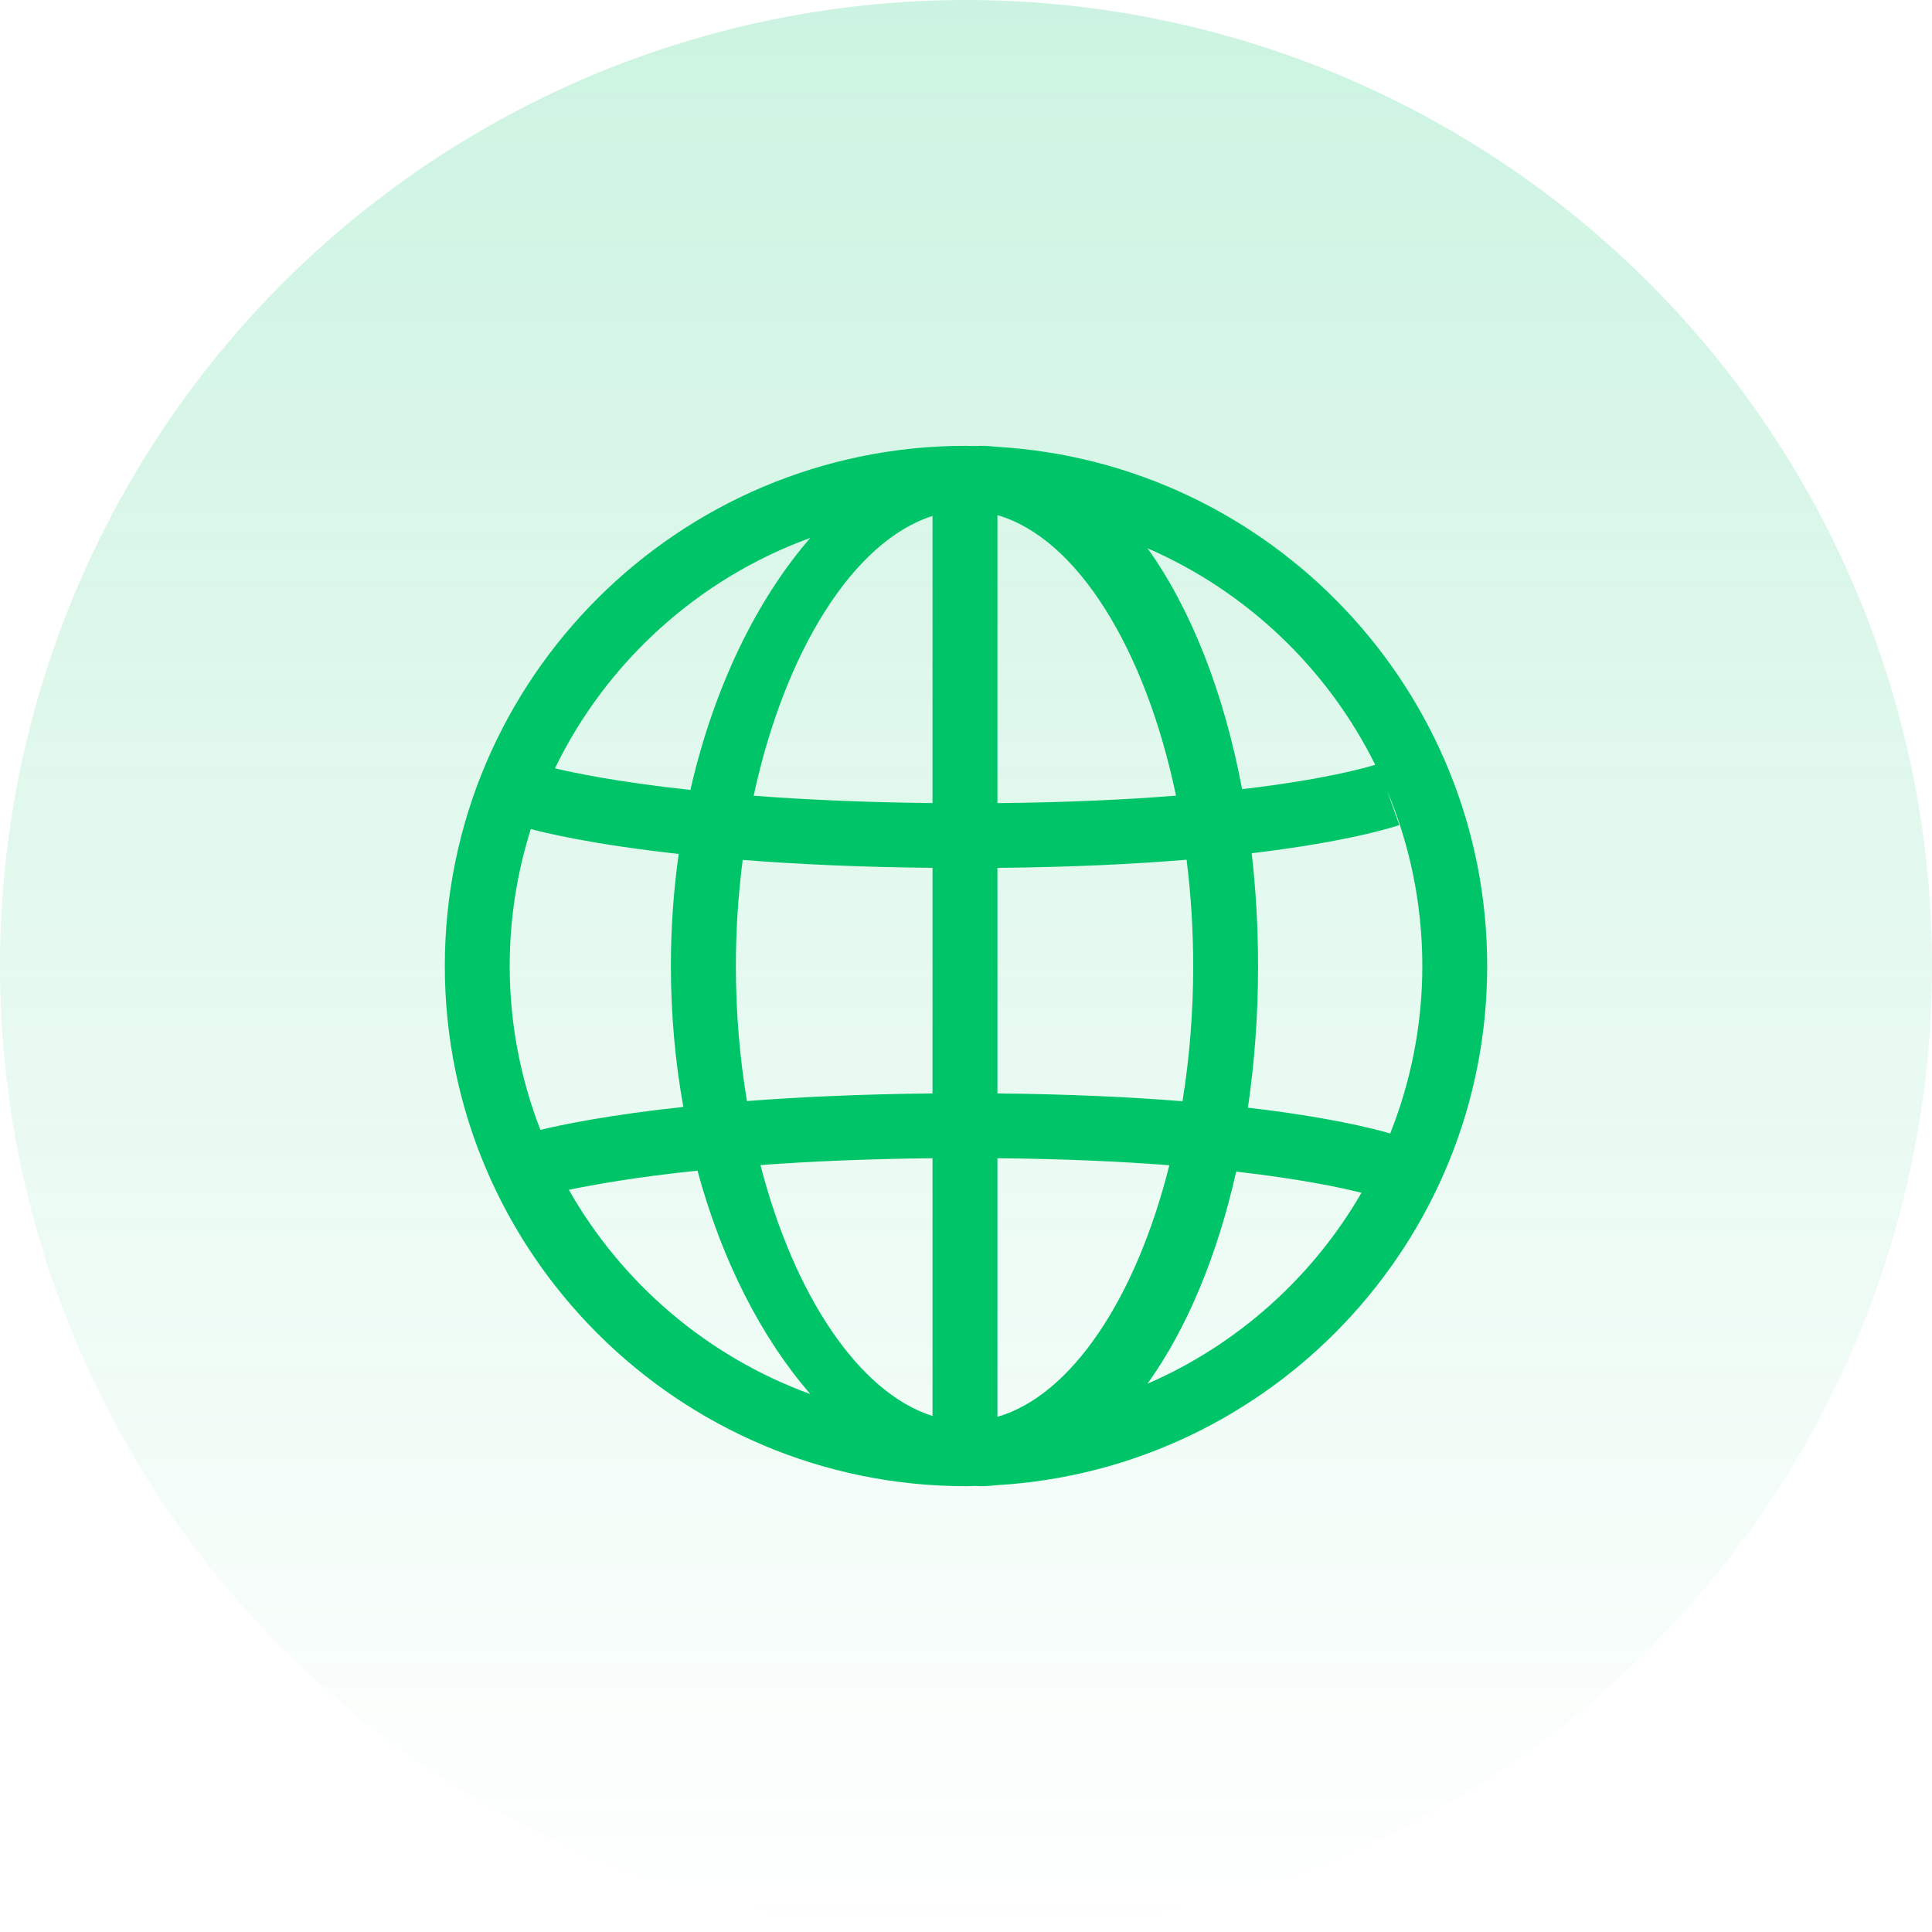 <svg width="52" height="52" viewBox="0 0 52 52" fill="none" xmlns="http://www.w3.org/2000/svg">
    <circle cx="26" cy="26" r="26" fill="url(#paint0_linear_0_1)" fill-opacity="0.2"/>
    <path d="M40.028 26C40.028 18.562 34.185 12.462 26.84 12.027C26.688 12.01 26.536 11.999 26.382 11.999C26.337 11.999 26.291 12.004 26.246 12.005C26.164 12.004 26.083 11.999 26 11.999C18.265 11.999 11.972 18.28 11.972 26C11.972 33.72 18.265 40.001 26 40.001C26.083 40.001 26.164 39.996 26.246 39.994C26.292 39.996 26.337 40.001 26.383 40.001C26.537 40.001 26.689 39.99 26.84 39.973C34.185 39.538 40.028 33.439 40.028 26ZM37.418 30.507C36.936 30.367 35.725 30.063 33.588 29.813C33.765 28.604 33.861 27.327 33.861 26C33.861 24.954 33.801 23.94 33.69 22.965C36.397 22.641 37.583 22.234 37.662 22.206L37.337 21.288C37.945 22.739 38.282 24.331 38.282 26C38.282 27.591 37.973 29.11 37.418 30.507H37.418ZM19.806 26C19.806 25.021 19.871 24.065 19.99 23.145C21.408 23.257 23.105 23.339 25.099 23.358V29.43C23.158 29.449 21.499 29.528 20.104 29.635C19.911 28.481 19.806 27.259 19.806 26ZM26.846 13.865C28.992 14.487 30.829 17.466 31.652 21.415C30.329 21.521 28.736 21.598 26.846 21.616V13.865ZM25.099 13.887V21.615C23.23 21.596 21.63 21.52 20.285 21.417C21.125 17.518 22.977 14.56 25.099 13.887ZM25.099 31.174L25.099 38.112C23.12 37.484 21.375 34.87 20.468 31.358C21.774 31.262 23.315 31.192 25.099 31.174ZM26.846 38.134L26.846 31.174C28.649 31.191 30.184 31.263 31.473 31.363C30.582 34.921 28.848 37.554 26.846 38.134ZM26.846 29.43L26.846 23.359C28.851 23.34 30.537 23.256 31.937 23.14C32.056 24.089 32.115 25.044 32.115 26C32.115 27.262 32.014 28.485 31.827 29.64C30.448 29.529 28.797 29.449 26.846 29.43ZM37.014 20.584C36.75 20.666 35.645 20.98 33.431 21.241C32.938 18.617 32.046 16.375 30.885 14.756C33.552 15.915 35.729 17.991 37.014 20.584ZM21.811 14.477C20.384 16.116 19.218 18.474 18.582 21.261C16.6 21.047 15.413 20.794 14.937 20.679C16.324 17.818 18.794 15.573 21.811 14.477ZM14.287 22.314C14.624 22.405 15.898 22.722 18.267 22.984C18.127 23.983 18.057 24.991 18.057 26C18.057 27.32 18.176 28.59 18.392 29.793C16.357 30.012 15.106 30.275 14.545 30.411C14.013 29.041 13.719 27.555 13.719 26C13.719 24.716 13.919 23.477 14.287 22.314ZM15.311 32.025C15.947 31.89 17.086 31.684 18.773 31.508C19.437 33.961 20.517 36.036 21.811 37.522C19.047 36.518 16.745 34.548 15.311 32.025ZM30.885 37.243C31.93 35.787 32.758 33.825 33.272 31.534C35.006 31.733 36.095 31.965 36.644 32.104C35.331 34.376 33.312 36.189 30.885 37.243Z" fill="#00C568"/>
    <defs>
        <linearGradient id="paint0_linear_0_1" x1="26" y1="0" x2="26" y2="52" gradientUnits="userSpaceOnUse">
            <stop stop-color="#00C568"/>
            <stop offset="1" stop-color="#00C568" stop-opacity="0"/>
        </linearGradient>
    </defs>
</svg>
